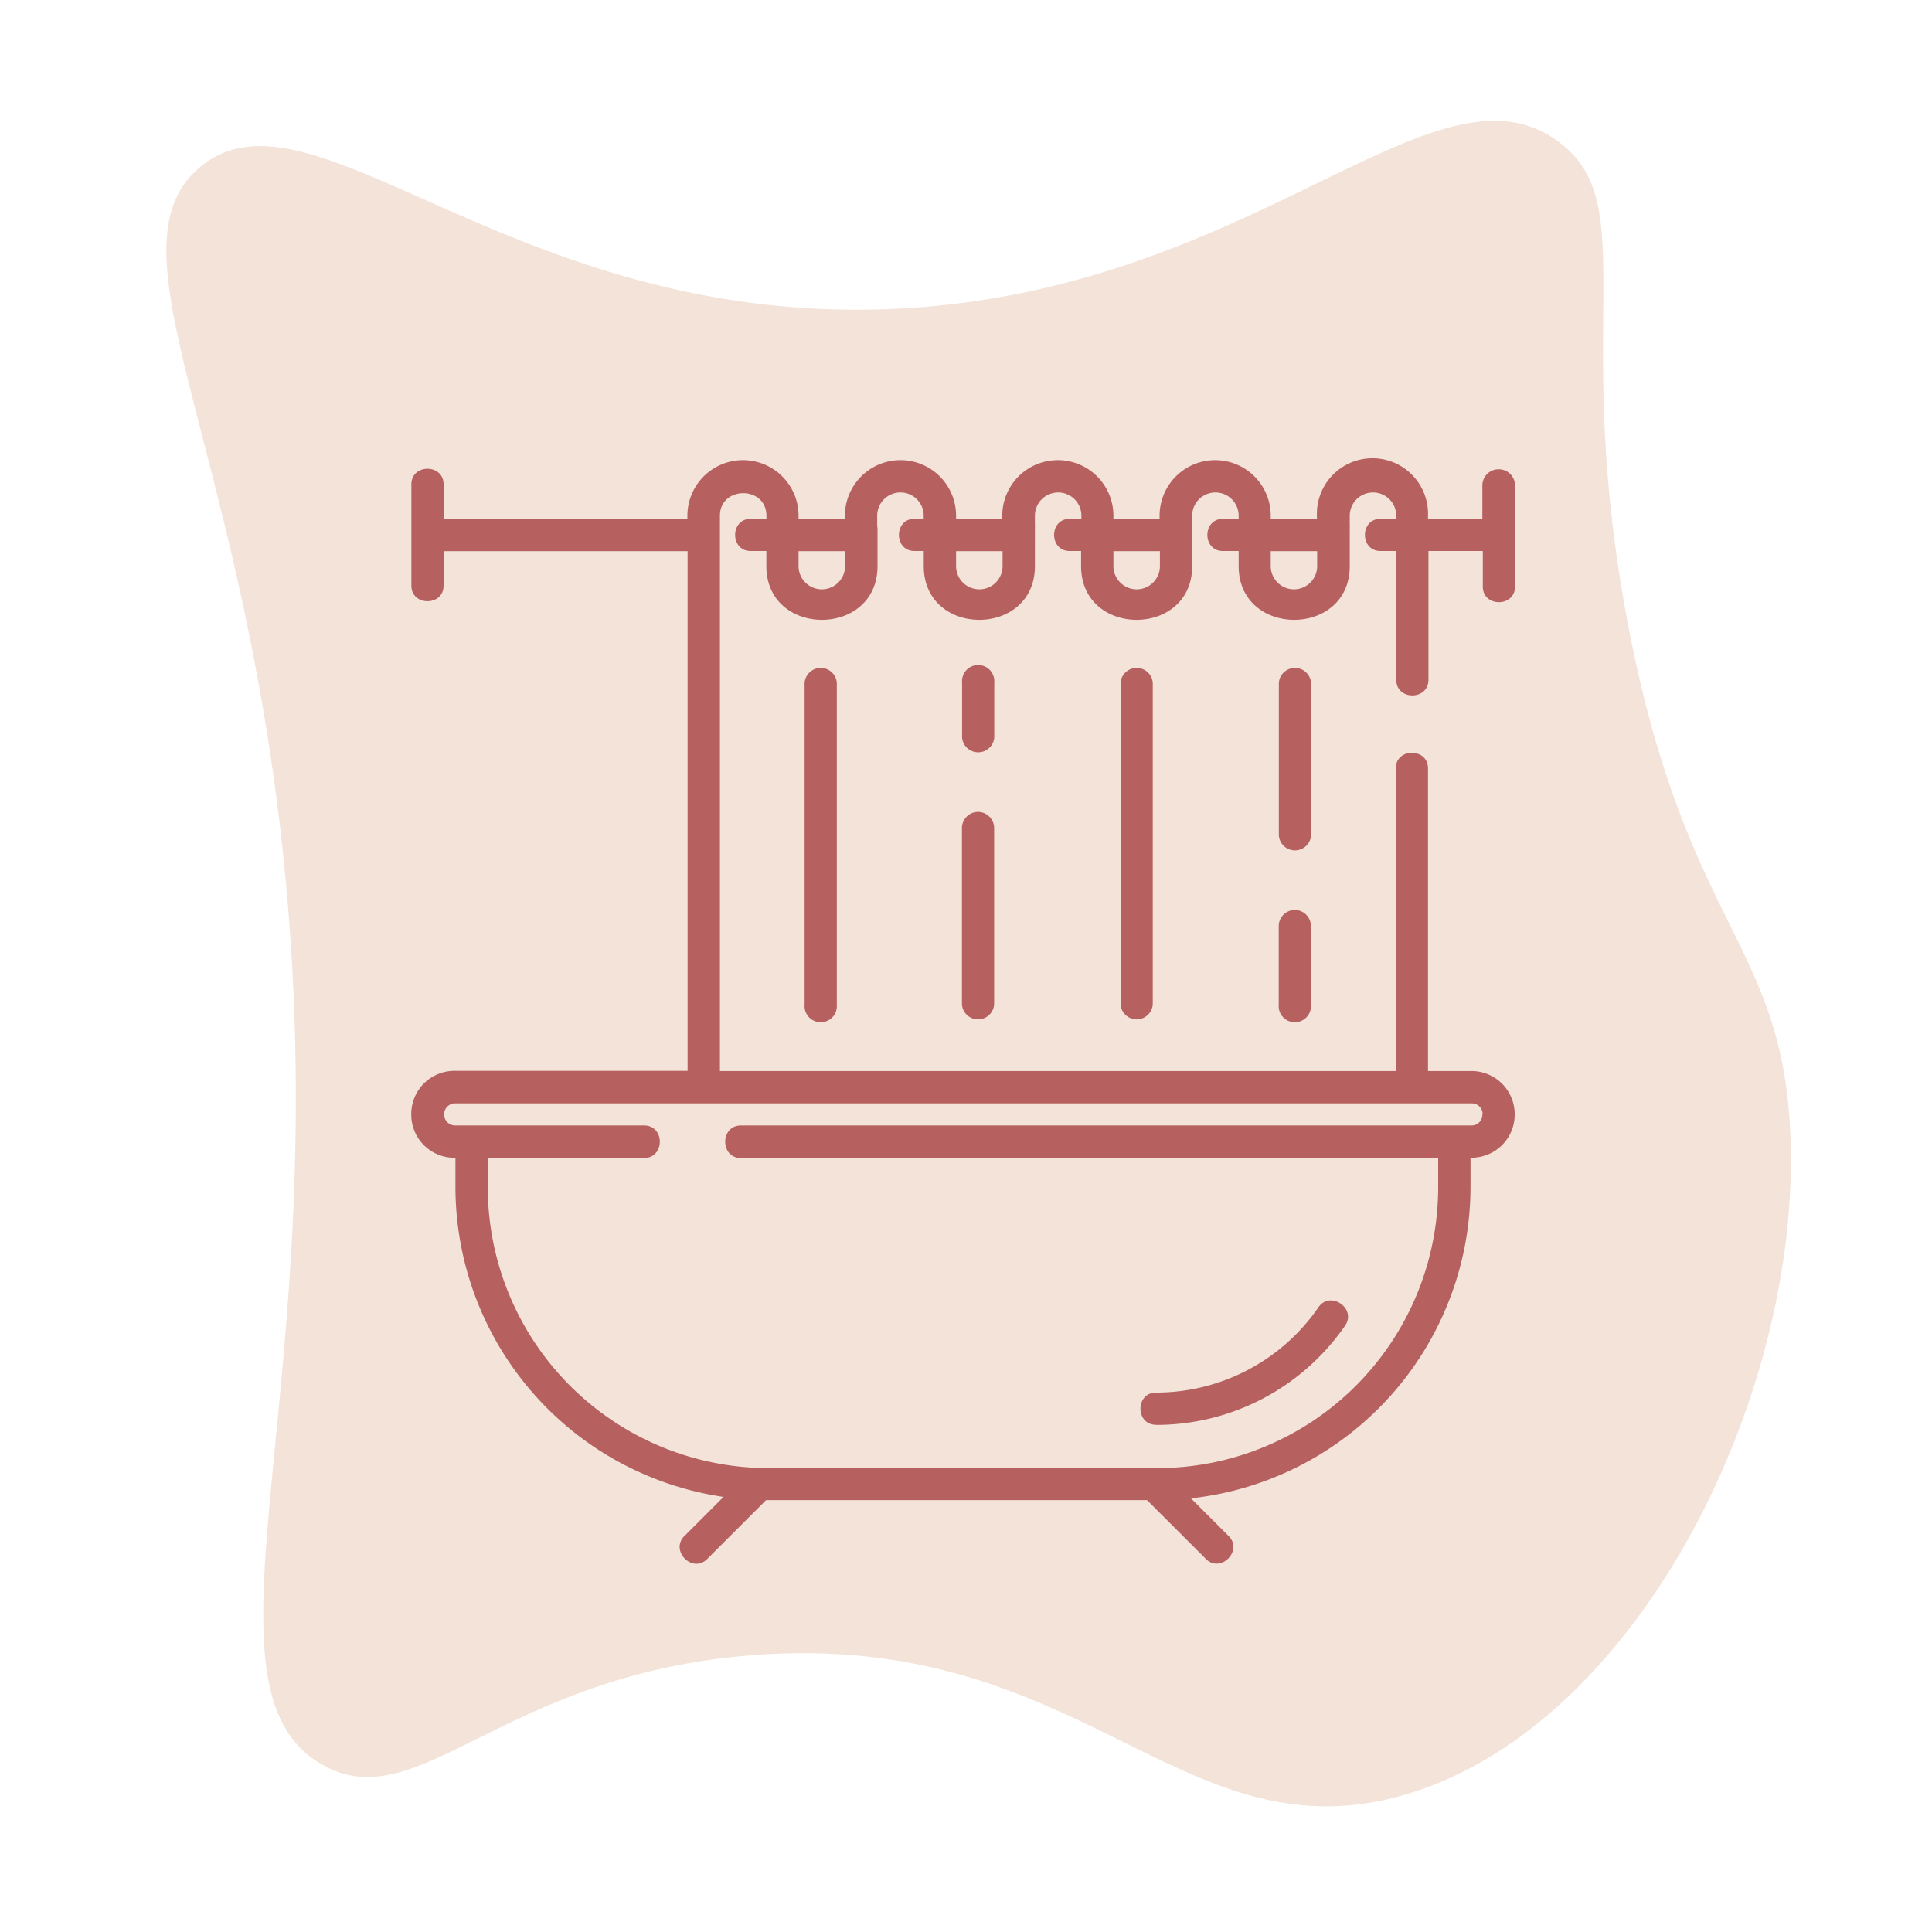 <svg id="Capa_1" data-name="Capa 1" xmlns="http://www.w3.org/2000/svg" viewBox="0 0 300 300"><defs><style>.cls-1{fill:#f3e3d9;}.cls-2{fill:#b76060;}</style></defs><path class="cls-1" d="M138,48c56.44-2.2,84.55-40.42,104-26,13.21,9.79,1.7,28.48,11,76,9,46.05,23.7,48.38,25,78,1.82,41.43-24.44,93.33-61,103-34,9-49.28-25.86-100-22-39.31,3-52,25.6-67,17-21.3-12.23,2.55-59.07-6-141C37.24,68.24,16.19,38.53,31,26,48.34,11.33,79.29,50.29,138,48Z"/><path class="cls-2" d="M179.51,221.26a35.65,35.65,0,0,0,29.36-15.42c1.83-2.65-2.3-5.51-4.14-2.85a30.61,30.61,0,0,1-25.22,13.25c-3.22,0-3.23,5,0,5Zm0,0"/><path class="cls-2" d="M124.94,106v50a2.51,2.51,0,1,0,5,0V106a2.51,2.51,0,0,0-5,0Zm0,0"/><path class="cls-2" d="M174,106v50a2.51,2.51,0,0,0,5,0V106a2.51,2.51,0,0,0-5,0Zm0,0"/><path class="cls-2" d="M201.07,141.3a2.51,2.51,0,0,0-2.51,2.51V156a2.51,2.51,0,1,0,5,0V143.81a2.51,2.51,0,0,0-2.51-2.51Zm0,0"/><path class="cls-2" d="M203.58,106a2.51,2.51,0,0,0-5,0v23.76a2.51,2.51,0,0,0,5,0Zm0,0"/><path class="cls-2" d="M154.39,106a2.51,2.51,0,1,0-5,0v8.53a2.51,2.51,0,0,0,5,0Zm0,0"/><path class="cls-2" d="M151.88,126.07a2.51,2.51,0,0,0-2.51,2.51V156a2.51,2.51,0,0,0,5,0V128.58a2.52,2.52,0,0,0-2.51-2.51Zm0,0"/><path class="cls-2" d="M232.69,72.87a2.51,2.51,0,0,0-2.51,2.51v5.18h-8.44v-.48a8.63,8.63,0,1,0-17.25,0v.48h-7.17v-.48a8.63,8.63,0,1,0-17.26,0v.48h-7.17v-.48a8.63,8.63,0,1,0-17.26,0v.48h-7.17v-.48a8.63,8.63,0,1,0-17.26,0v.48H124v-.48a8.63,8.63,0,1,0-17.26,0v.48H68.88V75.21c0-3.22-5-3.23-5,0V90.94c0,3.22,5,3.22,5,0V85.58h37.89v80.7H70.55A6.7,6.7,0,0,0,63.86,173v.09a6.7,6.7,0,0,0,6.69,6.69h.17v4.54a48.69,48.69,0,0,0,41.63,48.12l-6.09,6.09c-2.25,2.25,1.25,5.85,3.55,3.55l9.14-9.14h59.16l9.14,9.13c2.26,2.27,5.82-1.27,3.54-3.55l-5.86-5.86a48.69,48.69,0,0,0,43.41-48.35v-4.54h.17a6.7,6.7,0,0,0,6.69-6.69V173a6.7,6.7,0,0,0-6.69-6.69h-6.77v-47c0-3.22-5-3.22-5,0v47H111.79V80.08c0-4.65,7.22-4.68,7.22,0v.48h-2.44c-3.22,0-3.23,5,0,5H119V87.9c0,11.13,17.26,11.13,17.26,0V82.15a2.63,2.63,0,0,0-.05-.49V80.08a3.61,3.61,0,1,1,7.22,0v.48H142c-3.22,0-3.22,5,0,5h1.44V87.9c0,11.13,17.26,11.13,17.26,0V82.15a2.63,2.63,0,0,0,0-.49V80.08a3.61,3.61,0,0,1,7.22,0v.48H166.1c-3.22,0-3.23,5,0,5h1.77V87.9c0,11.13,17.25,11.13,17.25,0V82.15a2.63,2.63,0,0,0,0-.49V80.08a3.61,3.61,0,0,1,7.22,0v.48h-2.44c-3.22,0-3.23,5,0,5h2.44V87.9c0,11.13,17.25,11.13,17.25,0V82.15a2.63,2.63,0,0,0,0-.49V80.08a3.61,3.61,0,1,1,7.22,0v.48h-2.44c-3.23,0-3.23,5,0,5h2.44v20c0,3.23,5,3.23,5,0v-20h8.44v5.53c0,3.22,5,3.22,5,0V75.38a2.51,2.51,0,0,0-2.51-2.51ZM230.18,173a1.68,1.68,0,0,1-1.67,1.76l-113.45,0c-3.25,0-3.28,5.06,0,5.06H223.32v4.54a43.65,43.65,0,0,1-43.6,43.61H119.34a43.65,43.65,0,0,1-43.6-43.61v-4.54H100c3.26,0,3.29-5.06,0-5.06l-29.45,0a1.72,1.72,0,0,1,0-3.43h158a1.67,1.67,0,0,1,1.67,1.67ZM127.64,91.51A3.61,3.61,0,0,1,124,87.9V85.58h7.22V87.9a3.61,3.61,0,0,1-3.61,3.61Zm24.43,0a3.61,3.61,0,0,1-3.61-3.61V85.58h7.22V87.9a3.61,3.61,0,0,1-3.61,3.61Zm24.43,0a3.61,3.61,0,0,1-3.61-3.61V85.58h7.22V87.9a3.61,3.61,0,0,1-3.61,3.61Zm24.42,0a3.61,3.61,0,0,1-3.6-3.61V85.58h7.21V87.9a3.61,3.61,0,0,1-3.61,3.61Zm0,0"/></svg>
